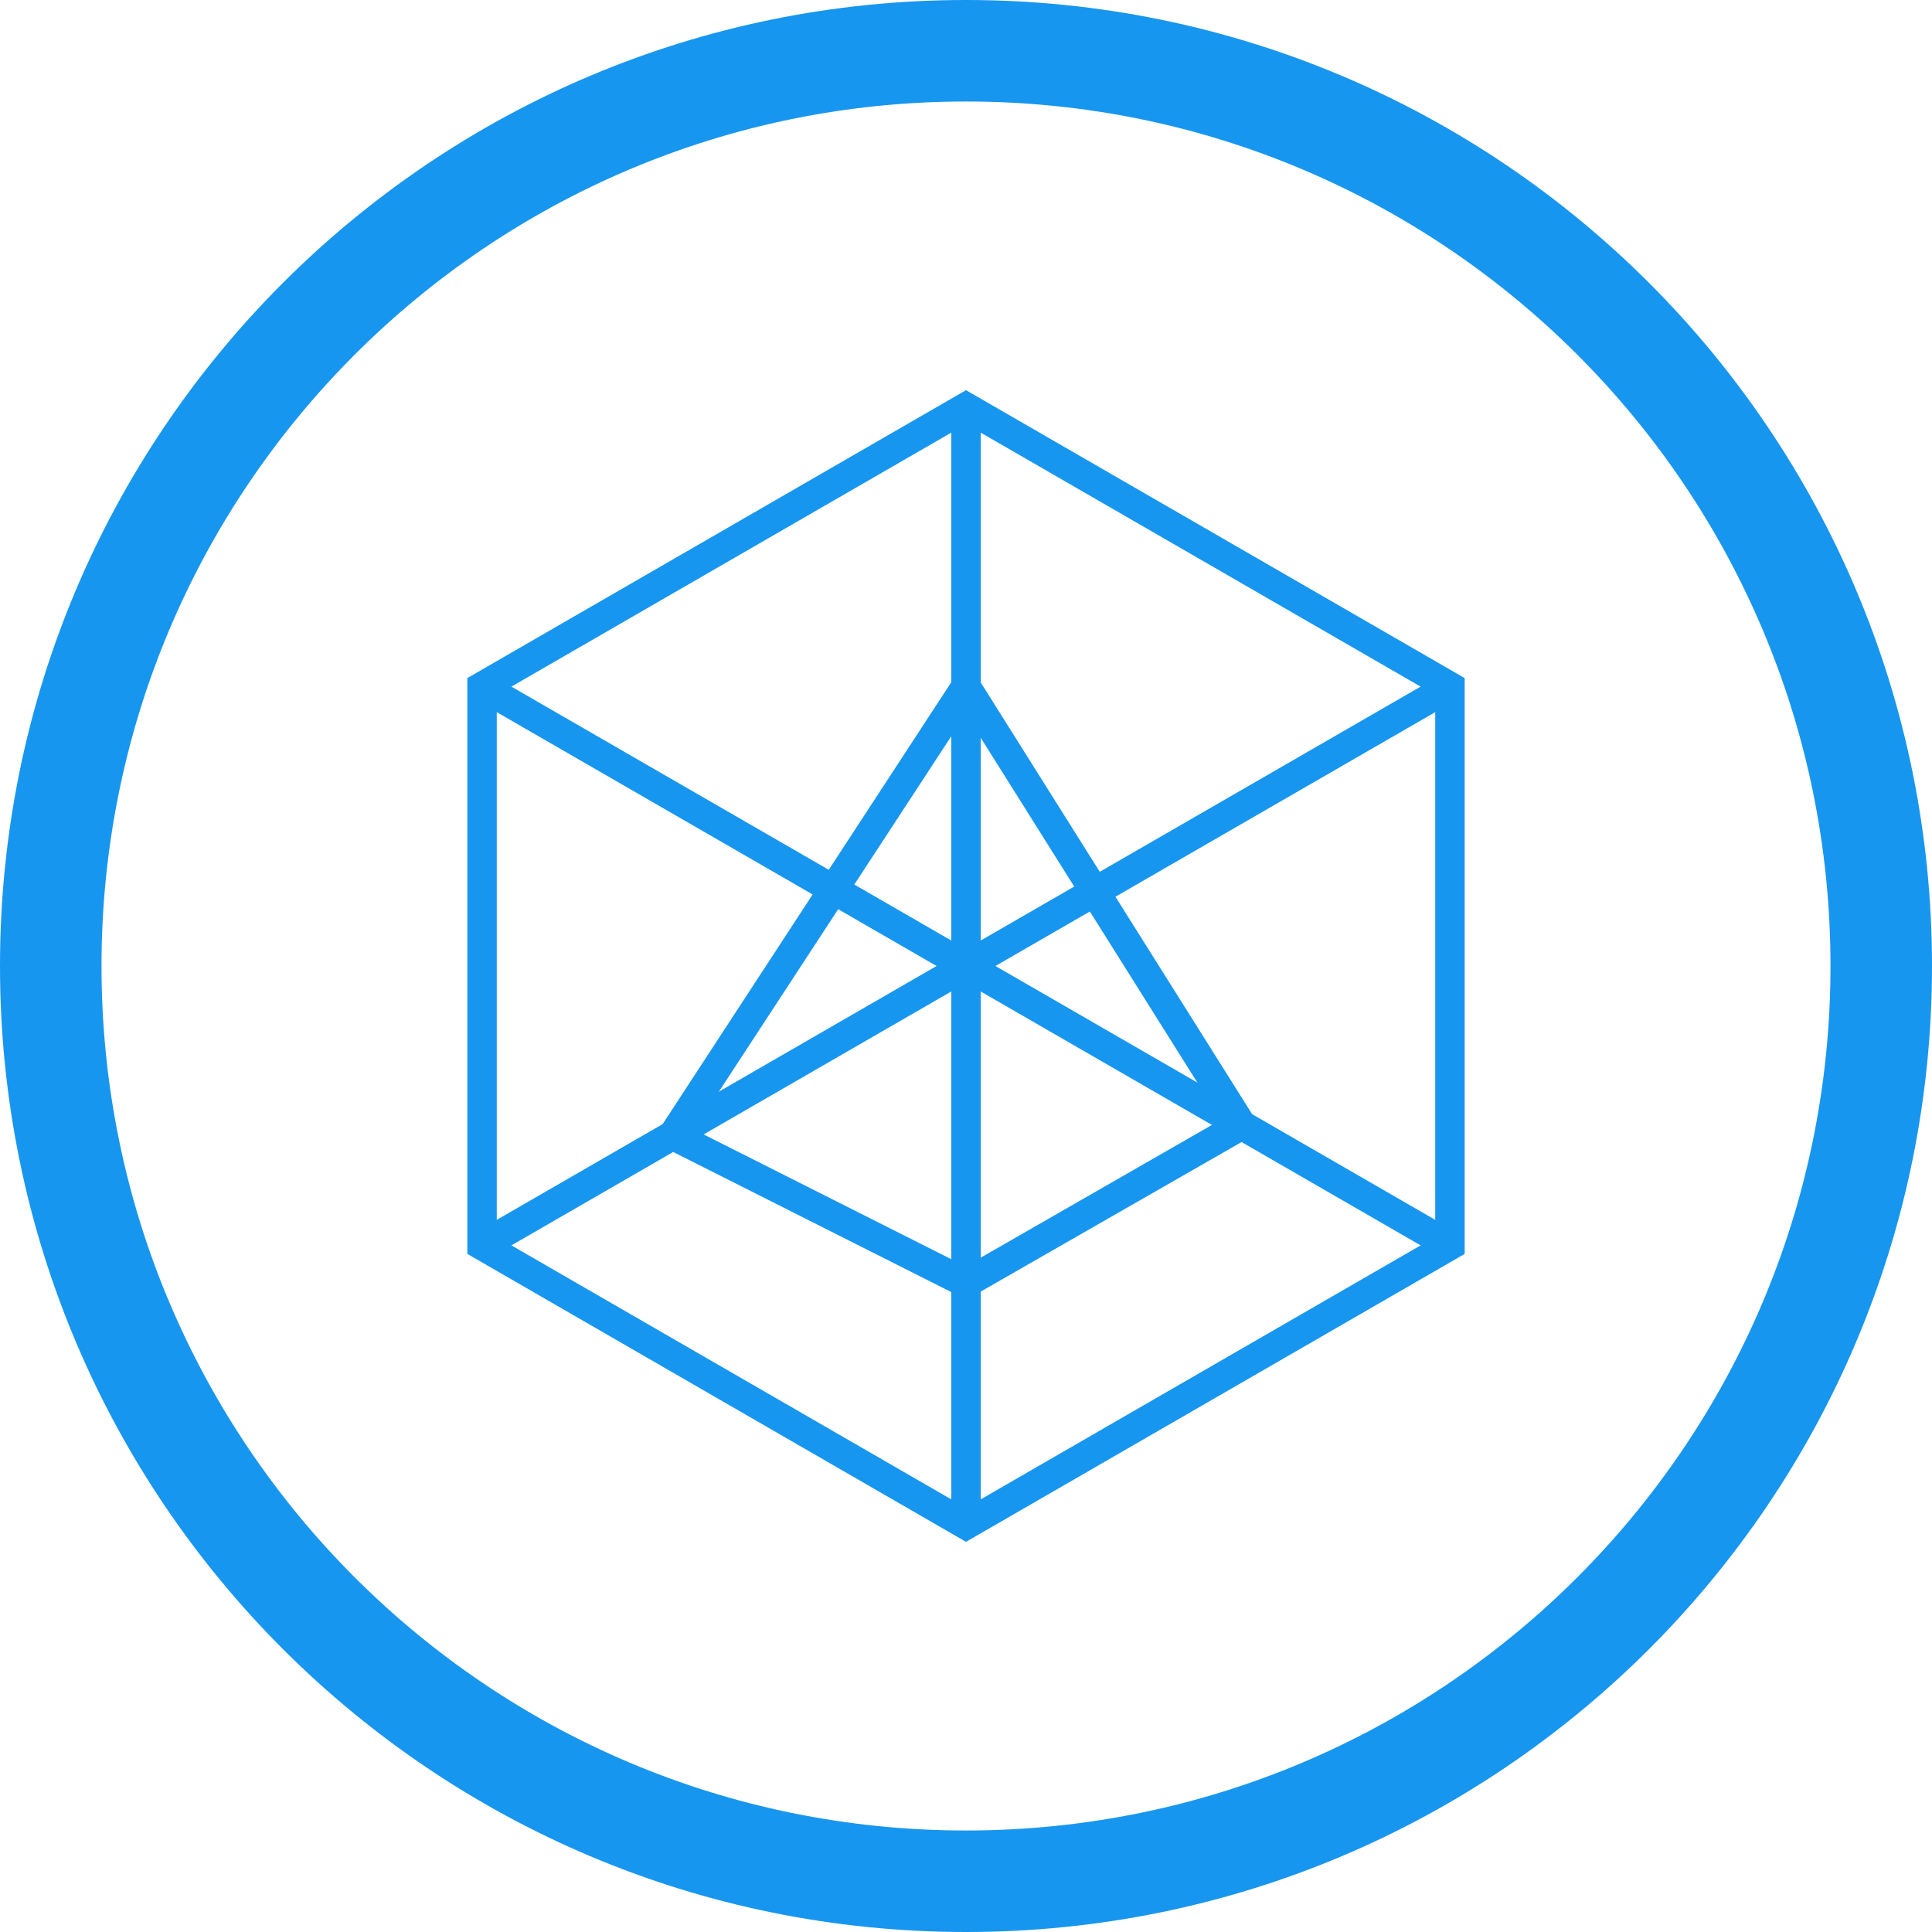 <?xml version="1.0" standalone="no"?><!DOCTYPE svg PUBLIC "-//W3C//DTD SVG 1.1//EN" "http://www.w3.org/Graphics/SVG/1.1/DTD/svg11.dtd"><svg t="1540660366209" class="icon" style="" viewBox="0 0 1024 1024" version="1.1" xmlns="http://www.w3.org/2000/svg" p-id="1942" xmlns:xlink="http://www.w3.org/1999/xlink" width="200" height="200"><defs><style type="text/css"></style></defs><path d="M512 0C229.2 0 0 229.2 0 512s229.2 512 512 512 512-229.2 512-512S794.8 0 512 0z m0 970.2C258.9 970.2 53.8 765.1 53.8 512S258.9 53.8 512 53.8 970.2 258.9 970.2 512 765.1 970.2 512 970.2z" fill="#1796EF" p-id="1943"></path><path d="M512 817.2L247.7 664.6V359.4L512 206.8l264.3 152.6v305.2L512 817.2zM263.3 655.6L512 799.2l248.7-143.6V368.4L512 224.8 263.3 368.4v287.2z" fill="#1796EF" p-id="1944"></path><path d="M259.4 666.8l-7.8-13.5 513-296.1 7.8 13.5z" fill="#1796EF" p-id="1945"></path><path d="M504.2 215.8h15.6v592.3h-15.6z" fill="#1796EF" p-id="1946"></path><path d="M764.6 666.8l-513-296.1 7.8-13.5 513 296.1z" fill="#1796EF" p-id="1947"></path><path d="M363.1 606l-13-8.5 155.4-237.9 13.1 8.6z" fill="#1796EF" p-id="1948"></path><path d="M508.5 687l-155.4-78.3 7-13.9 155.4 78.3z" fill="#1796EF" p-id="1949"></path><path d="M515.9 686.8l-7.8-13.5 146-83.8 7.8 13.6z" fill="#1796EF" p-id="1950"></path><path d="M651.4 600.5l-146-232.4 13.2-8.3 146.1 232.4z" fill="#1796EF" p-id="1951"></path></svg>